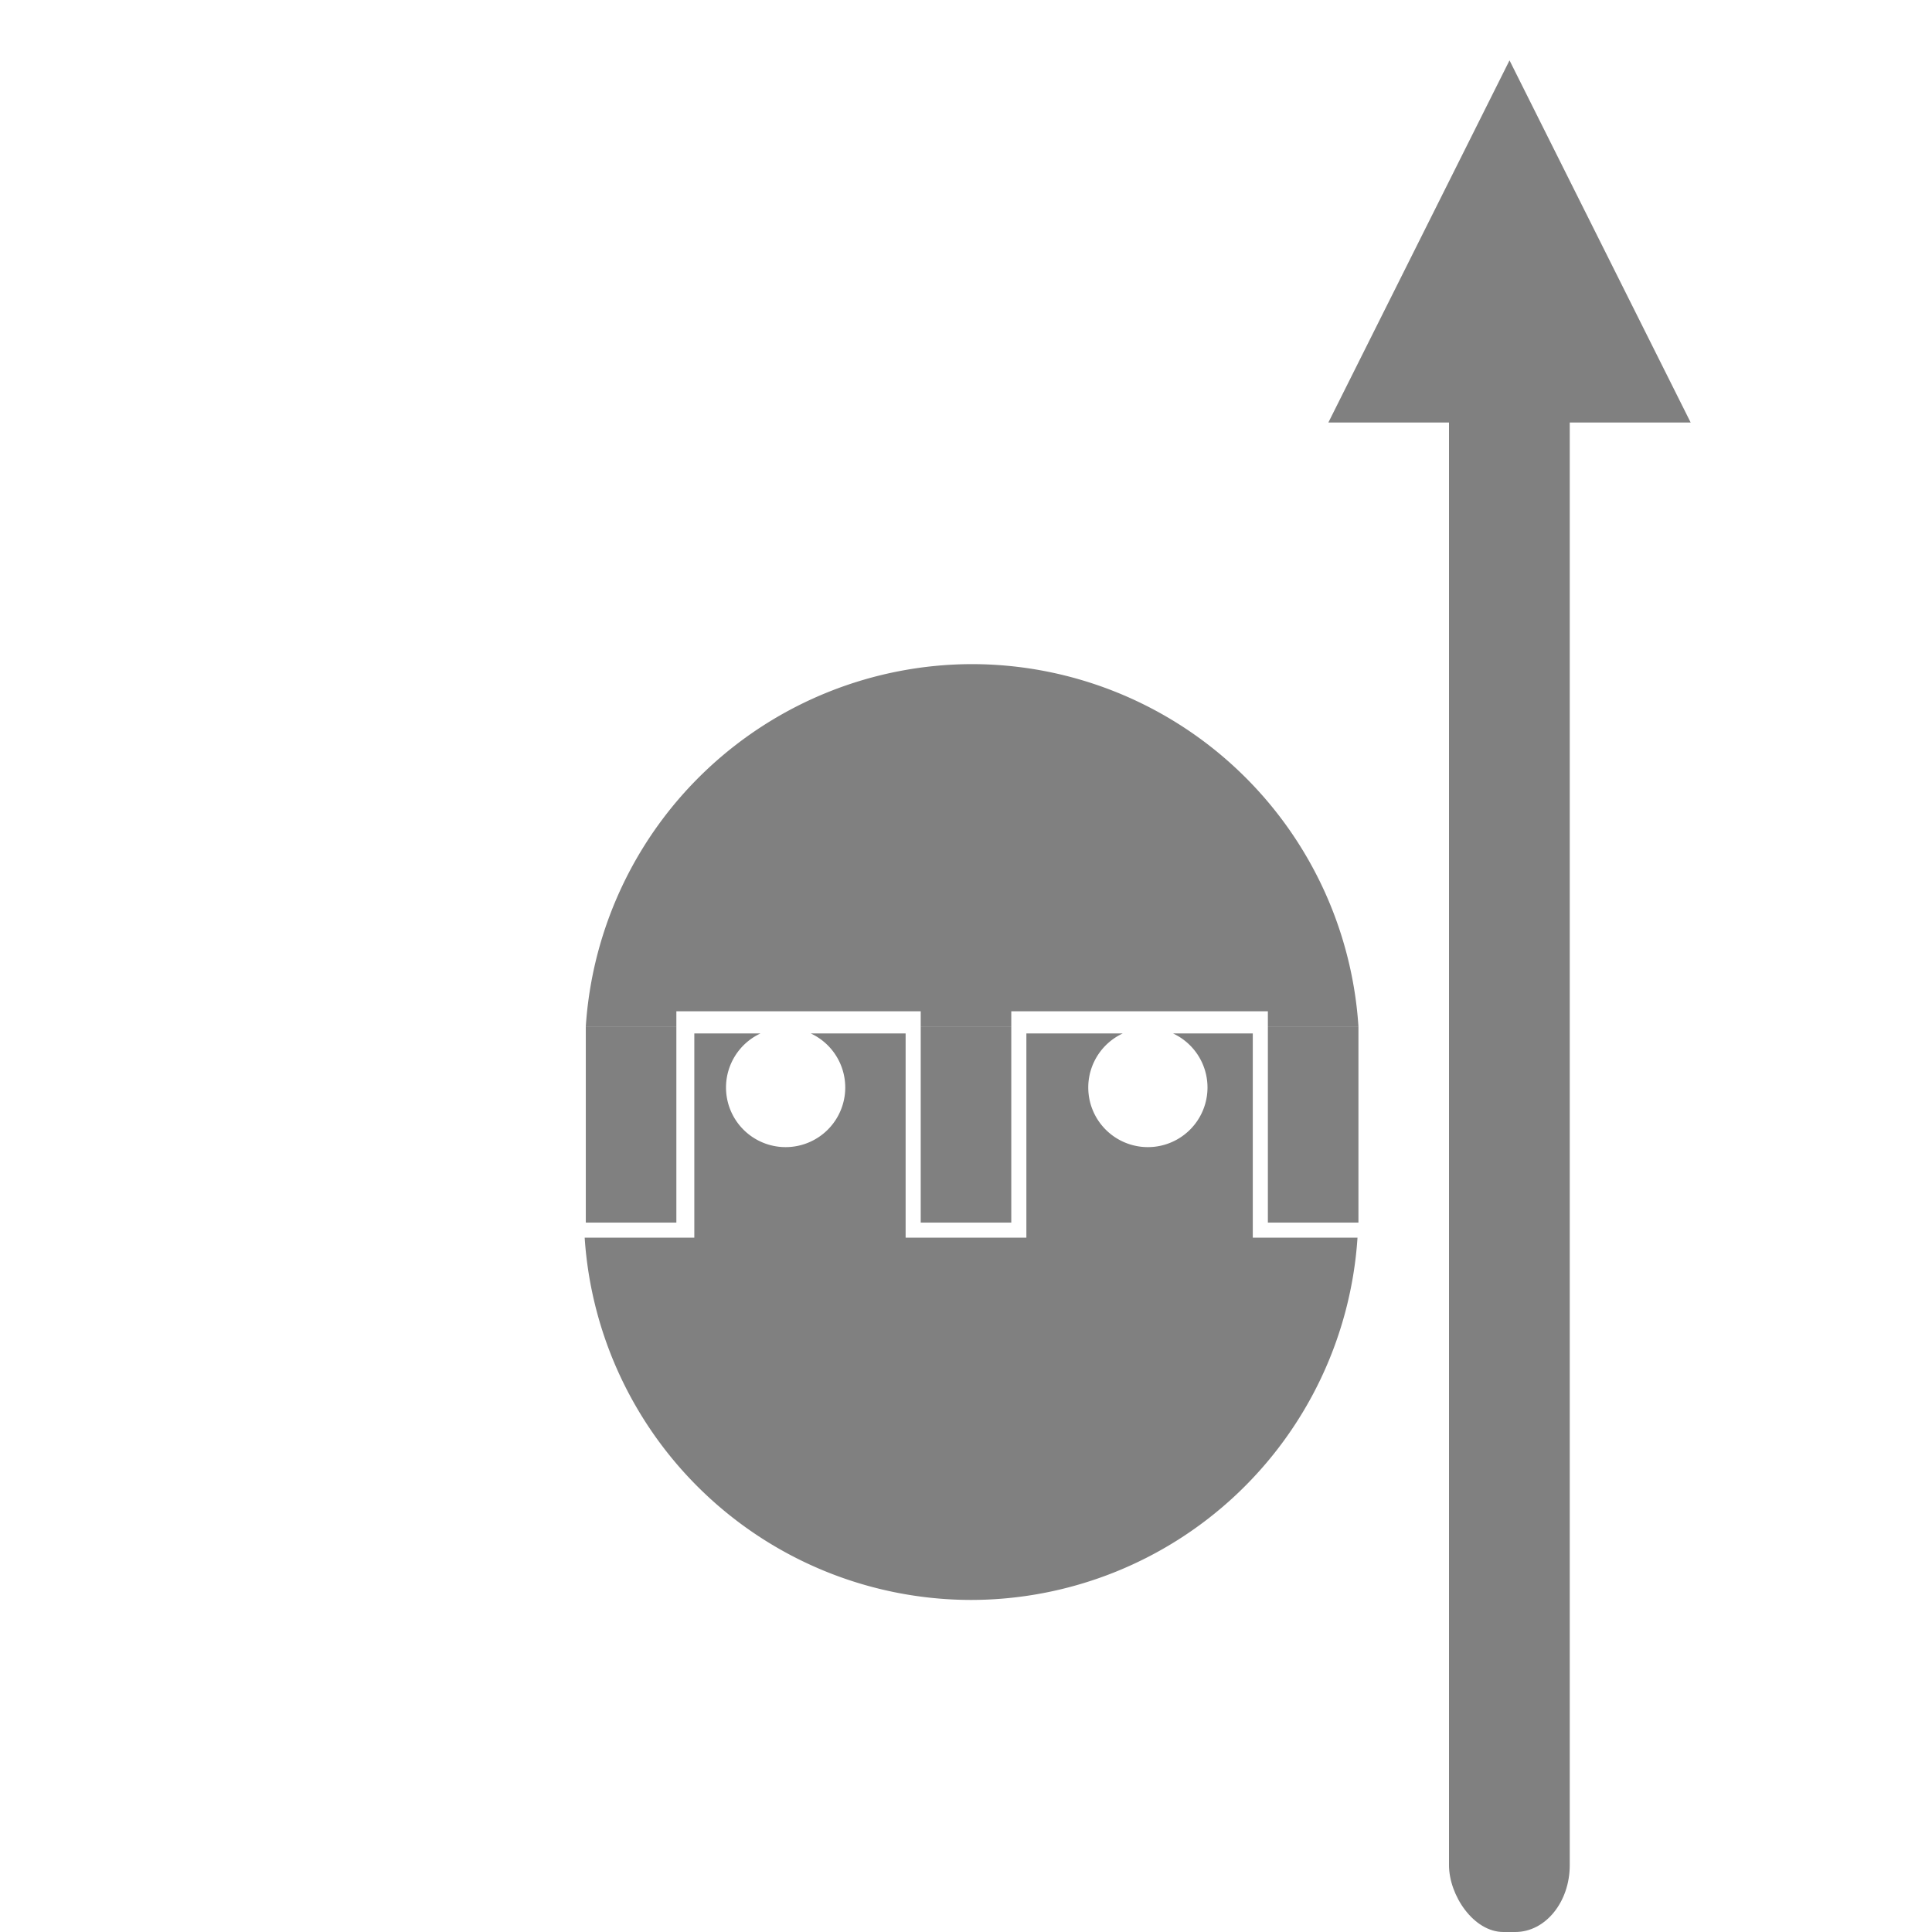 <?xml version="1.0" encoding="UTF-8" standalone="no"?>
<svg
   height="128"
   width="128"
   version="1.1"
   id="svg166"
   sodipodi:docname="pawn.svg"
   inkscape:version="1.3 (1:1.3+202307231459+0e150ed6c4)"
   xmlns:inkscape="http://www.inkscape.org/namespaces/inkscape"
   xmlns:sodipodi="http://sodipodi.sourceforge.net/DTD/sodipodi-0.dtd"
   xmlns="http://www.w3.org/2000/svg"
   xmlns:svg="http://www.w3.org/2000/svg">
  <defs
     id="defs170" />
  <sodipodi:namedview
     id="namedview168"
     pagecolor="#ffffff"
     bordercolor="#999999"
     borderopacity="1"
     inkscape:showpageshadow="0"
     inkscape:pageopacity="0"
     inkscape:pagecheckerboard="true"
     inkscape:deskcolor="#d1d1d1"
     showgrid="true"
     inkscape:zoom="2.828427"
     inkscape:cx="-11.667262"
     inkscape:cy="81.847613"
     inkscape:window-width="1920"
     inkscape:window-height="1043"
     inkscape:window-x="0"
     inkscape:window-y="0"
     inkscape:window-maximized="1"
     inkscape:current-layer="svg166">
    <inkscape:grid
       id="grid1"
       units="px"
       originx="0"
       originy="0"
       spacingx="1"
       spacingy="1"
       empcolor="#0099e5"
       empopacity="0.839"
       color="#0099e5"
       opacity="0.149"
       empspacing="8"
       dotted="false"
       gridanglex="30"
       gridanglez="30"
       visible="true" />
    <inkscape:grid
       id="grid2"
       units="px"
       originx="0"
       originy="0"
       spacingx="1"
       spacingy="1"
       empcolor="#e10000"
       empopacity="0.106"
       color="#0099e5"
       opacity="0.149"
       empspacing="1"
       dotted="false"
       gridanglex="30"
       gridanglez="30"
       visible="true" />
  </sodipodi:namedview>
  <path
     id="path2"
     style="fill:#808080;fill-opacity:1;stroke-width:1.227;-inkscape-stroke:none"
     d="M 46,68.469 V 82 H 45.551 44 38.736 A 25.687,25.687 0 0 0 64.312,106 25.687,25.687 0 0 0 89.938,82 H 85 83.076 83 V 68.469 H 77.717 A 3.951,3.951 0 0 1 80,72.049 3.951,3.951 0 0 1 76.049,76 3.951,3.951 0 0 1 72.1,72.049 3.951,3.951 0 0 1 74.383,68.469 H 68 V 82 H 67.461 67 61 60.539 60 V 68.469 H 53.717 A 3.951,3.951 0 0 1 56,72.049 3.951,3.951 0 0 1 52.049,76 3.951,3.951 0 0 1 48.1,72.049 3.951,3.951 0 0 1 50.383,68.469 Z" />
  <path
     id="path2-3"
     style="fill:#808080;fill-opacity:1;stroke-width:1.227;-inkscape-stroke:none"
     d="M 64.377,44 A 25.687,25.687 0 0 0 38.811,68 h 6 V 67 H 61 v 1 h 6 v -1 h 17 v 1 h 6 A 25.687,25.687 0 0 0 64.377,44 Z" />
  <rect
     style="fill:#808080;stroke-width:1.29;-inkscape-stroke:none"
     id="rect1"
     width="8"
     height="108"
     x="96"
     y="20"
     rx="3.607"
     ry="4.427" />
  <path
     sodipodi:type="star"
     style="fill:#808080;stroke-width:1.161;-inkscape-stroke:none"
     id="path1"
     inkscape:flatsided="false"
     sodipodi:sides="3"
     sodipodi:cx="56.235355"
     sodipodi:cy="15.398538"
     sodipodi:r1="15.713293"
     sodipodi:r2="7.856647"
     sodipodi:arg1="0.52359878"
     sodipodi:arg2="1.5707963"
     inkscape:rounded="0"
     inkscape:randomized="0"
     d="m 69.843,23.255 -13.608,1e-6 -13.608,-1e-6 6.804,-11.785 6.804,-11.785 6.804,11.785 z"
     inkscape:transform-center-y="-4"
     transform="matrix(0.882,0,0,1.018,50.41,4.32)" />
  <rect
     style="fill:#808080;stroke-width:1.203;-inkscape-stroke:none"
     id="rect2"
     width="6"
     height="13"
     x="61"
     y="68" />
  <rect
     style="fill:#808080;stroke-width:1.203;-inkscape-stroke:none"
     id="rect2-7"
     width="6"
     height="13"
     x="84"
     y="68" />
  <rect
     style="fill:#808080;stroke-width:1.203;-inkscape-stroke:none"
     id="rect2-5"
     width="6"
     height="13"
     x="38.811"
     y="68" />
</svg>
